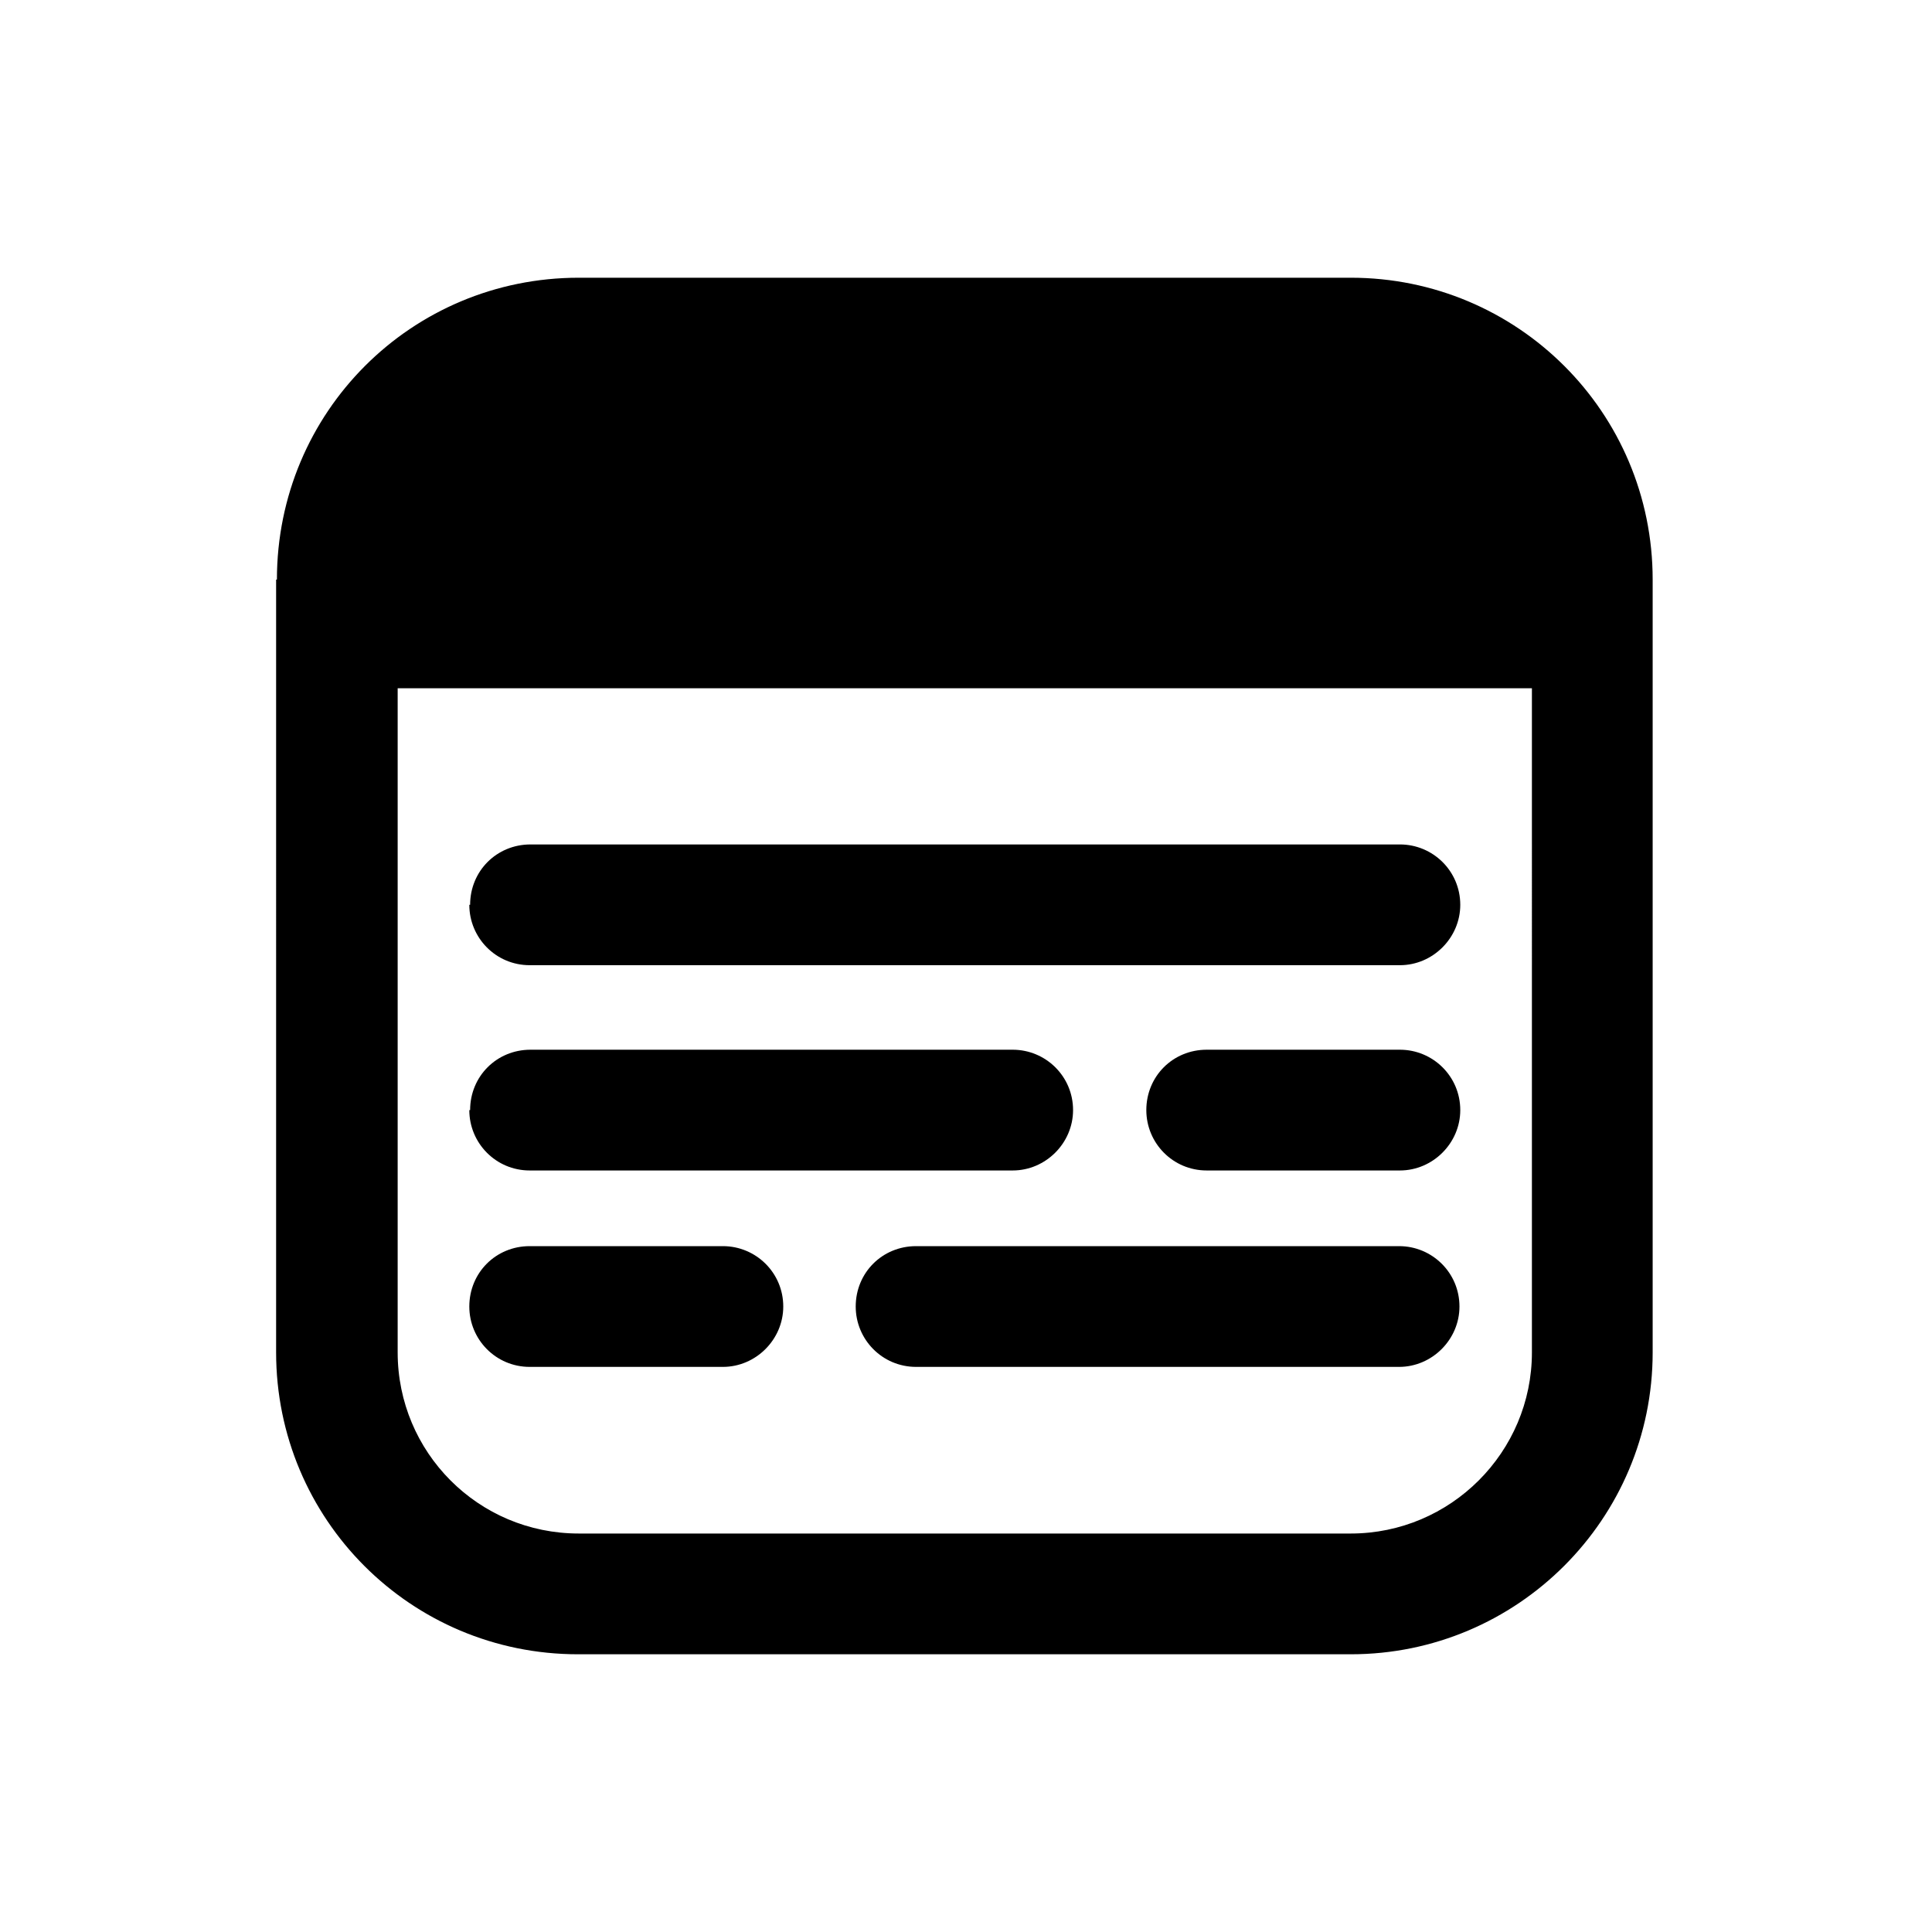 <svg viewBox="0 0 24 24" xmlns="http://www.w3.org/2000/svg"><g fill="currentColor"><path d="M5.99 11.25c0-.34.26-.6.6-.6h10.8c.33 0 .6.26.6.6 0 .33-.27.6-.6.6H6.58c-.34 0-.6-.27-.6-.6Zm0 2.55c0-.34.26-.6.6-.6h6c.33 0 .6.26.6.6 0 .33-.27.6-.6.6H6.58c-.34 0-.6-.27-.6-.6Zm8.4 0c0-.34.26-.6.6-.6h2.4c.33 0 .6.26.6.6 0 .33-.27.6-.6.6h-2.4c-.34 0-.6-.27-.6-.6Zm-3.6 2.44c0-.34.26-.6.6-.6h6c.33 0 .6.26.6.6 0 .33-.27.6-.6.6h-6c-.34 0-.6-.27-.6-.6Zm-4.81 0c0-.34.26-.6.6-.6h2.4c.33 0 .6.26.6.6 0 .33-.27.6-.6.6h-2.4c-.34 0-.6-.27-.6-.6Zm1.2-12.65c-1.99 0-3.6 1.61-3.6 3.6v9.6c0 1.98 1.61 3.6 3.6 3.6h9.59c1.98 0 3.6-1.62 3.6-3.6v-9.6c0-1.99-1.62-3.6-3.61-3.6h-9.6Zm-2.4 13.2v-8.4h14.4v8.4c0 1.32-1.08 2.4-2.41 2.4h-9.6c-1.33 0-2.4-1.08-2.4-2.4Z"/><path fill="currentColor" fill-rule="evenodd" d="M3.44 7.2c0-2.08 1.67-3.75 3.75-3.75h9.59c2.07 0 3.75 1.67 3.75 3.75v9.6c0 2.07-1.68 3.75-3.75 3.75h-9.6c-2.08 0-3.75-1.68-3.75-3.75V7.2Zm3.75-3.45c-1.91 0-3.45 1.54-3.45 3.45v9.6c0 1.9 1.54 3.45 3.45 3.45h9.59c1.9 0 3.45-1.55 3.45-3.45V7.2c0-1.91-1.55-3.45-3.46-3.45h-9.6Zm-2.55 4.5h14.69v8.55c0 1.4-1.15 2.55-2.55 2.55h-9.6c-1.41 0-2.55-1.15-2.55-2.55V8.25Zm.3.3v8.25c0 1.24 1 2.25 2.25 2.25h9.59c1.24 0 2.25-1.01 2.25-2.25V8.55H4.93Zm1.65 2.24c-.25 0-.45.2-.45.45 0 .24.2.45.45.45h10.8c.24 0 .44-.21.44-.45 0-.25-.21-.45-.45-.45H6.57Zm-.75.45c0-.42.33-.75.75-.75h10.8c.41 0 .75.33.75.75 0 .41-.34.75-.75.75H6.58c-.42 0-.75-.34-.75-.75Zm.75 2.1c-.25 0-.45.2-.45.45 0 .24.2.45.45.45h5.99c.24 0 .45-.21.45-.45 0-.25-.21-.45-.46-.45h-6Zm-.75.45c0-.42.33-.75.75-.75h5.99c.41 0 .75.33.75.75 0 .41-.34.75-.75.75h-6c-.42 0-.75-.34-.75-.75Zm9.15-.45c-.25 0-.45.2-.45.45 0 .24.2.45.45.45h2.4c.24 0 .44-.21.44-.45 0-.25-.21-.45-.45-.45h-2.4Zm-.75.45c0-.42.33-.75.75-.75h2.4c.41 0 .75.33.75.75 0 .41-.34.75-.75.75h-2.4c-.42 0-.75-.34-.75-.75Zm-7.66 1.99c-.25 0-.45.2-.45.45 0 .24.2.45.45.45h2.4c.24 0 .45-.21.45-.45 0-.25-.21-.45-.45-.45h-2.4Zm-.75.45c0-.42.33-.75.75-.75h2.4c.41 0 .75.33.75.75 0 .41-.34.75-.75.75h-2.4c-.42 0-.75-.34-.75-.75Zm5.55-.45c-.25 0-.45.2-.45.45 0 .24.2.45.45.45h6c.24 0 .44-.21.44-.45 0-.25-.21-.45-.45-.45h-6Zm-.75.45c0-.42.33-.75.75-.75h6c.41 0 .75.33.75.75 0 .41-.34.75-.75.75h-6c-.42 0-.75-.34-.75-.75Z"/></g></svg>